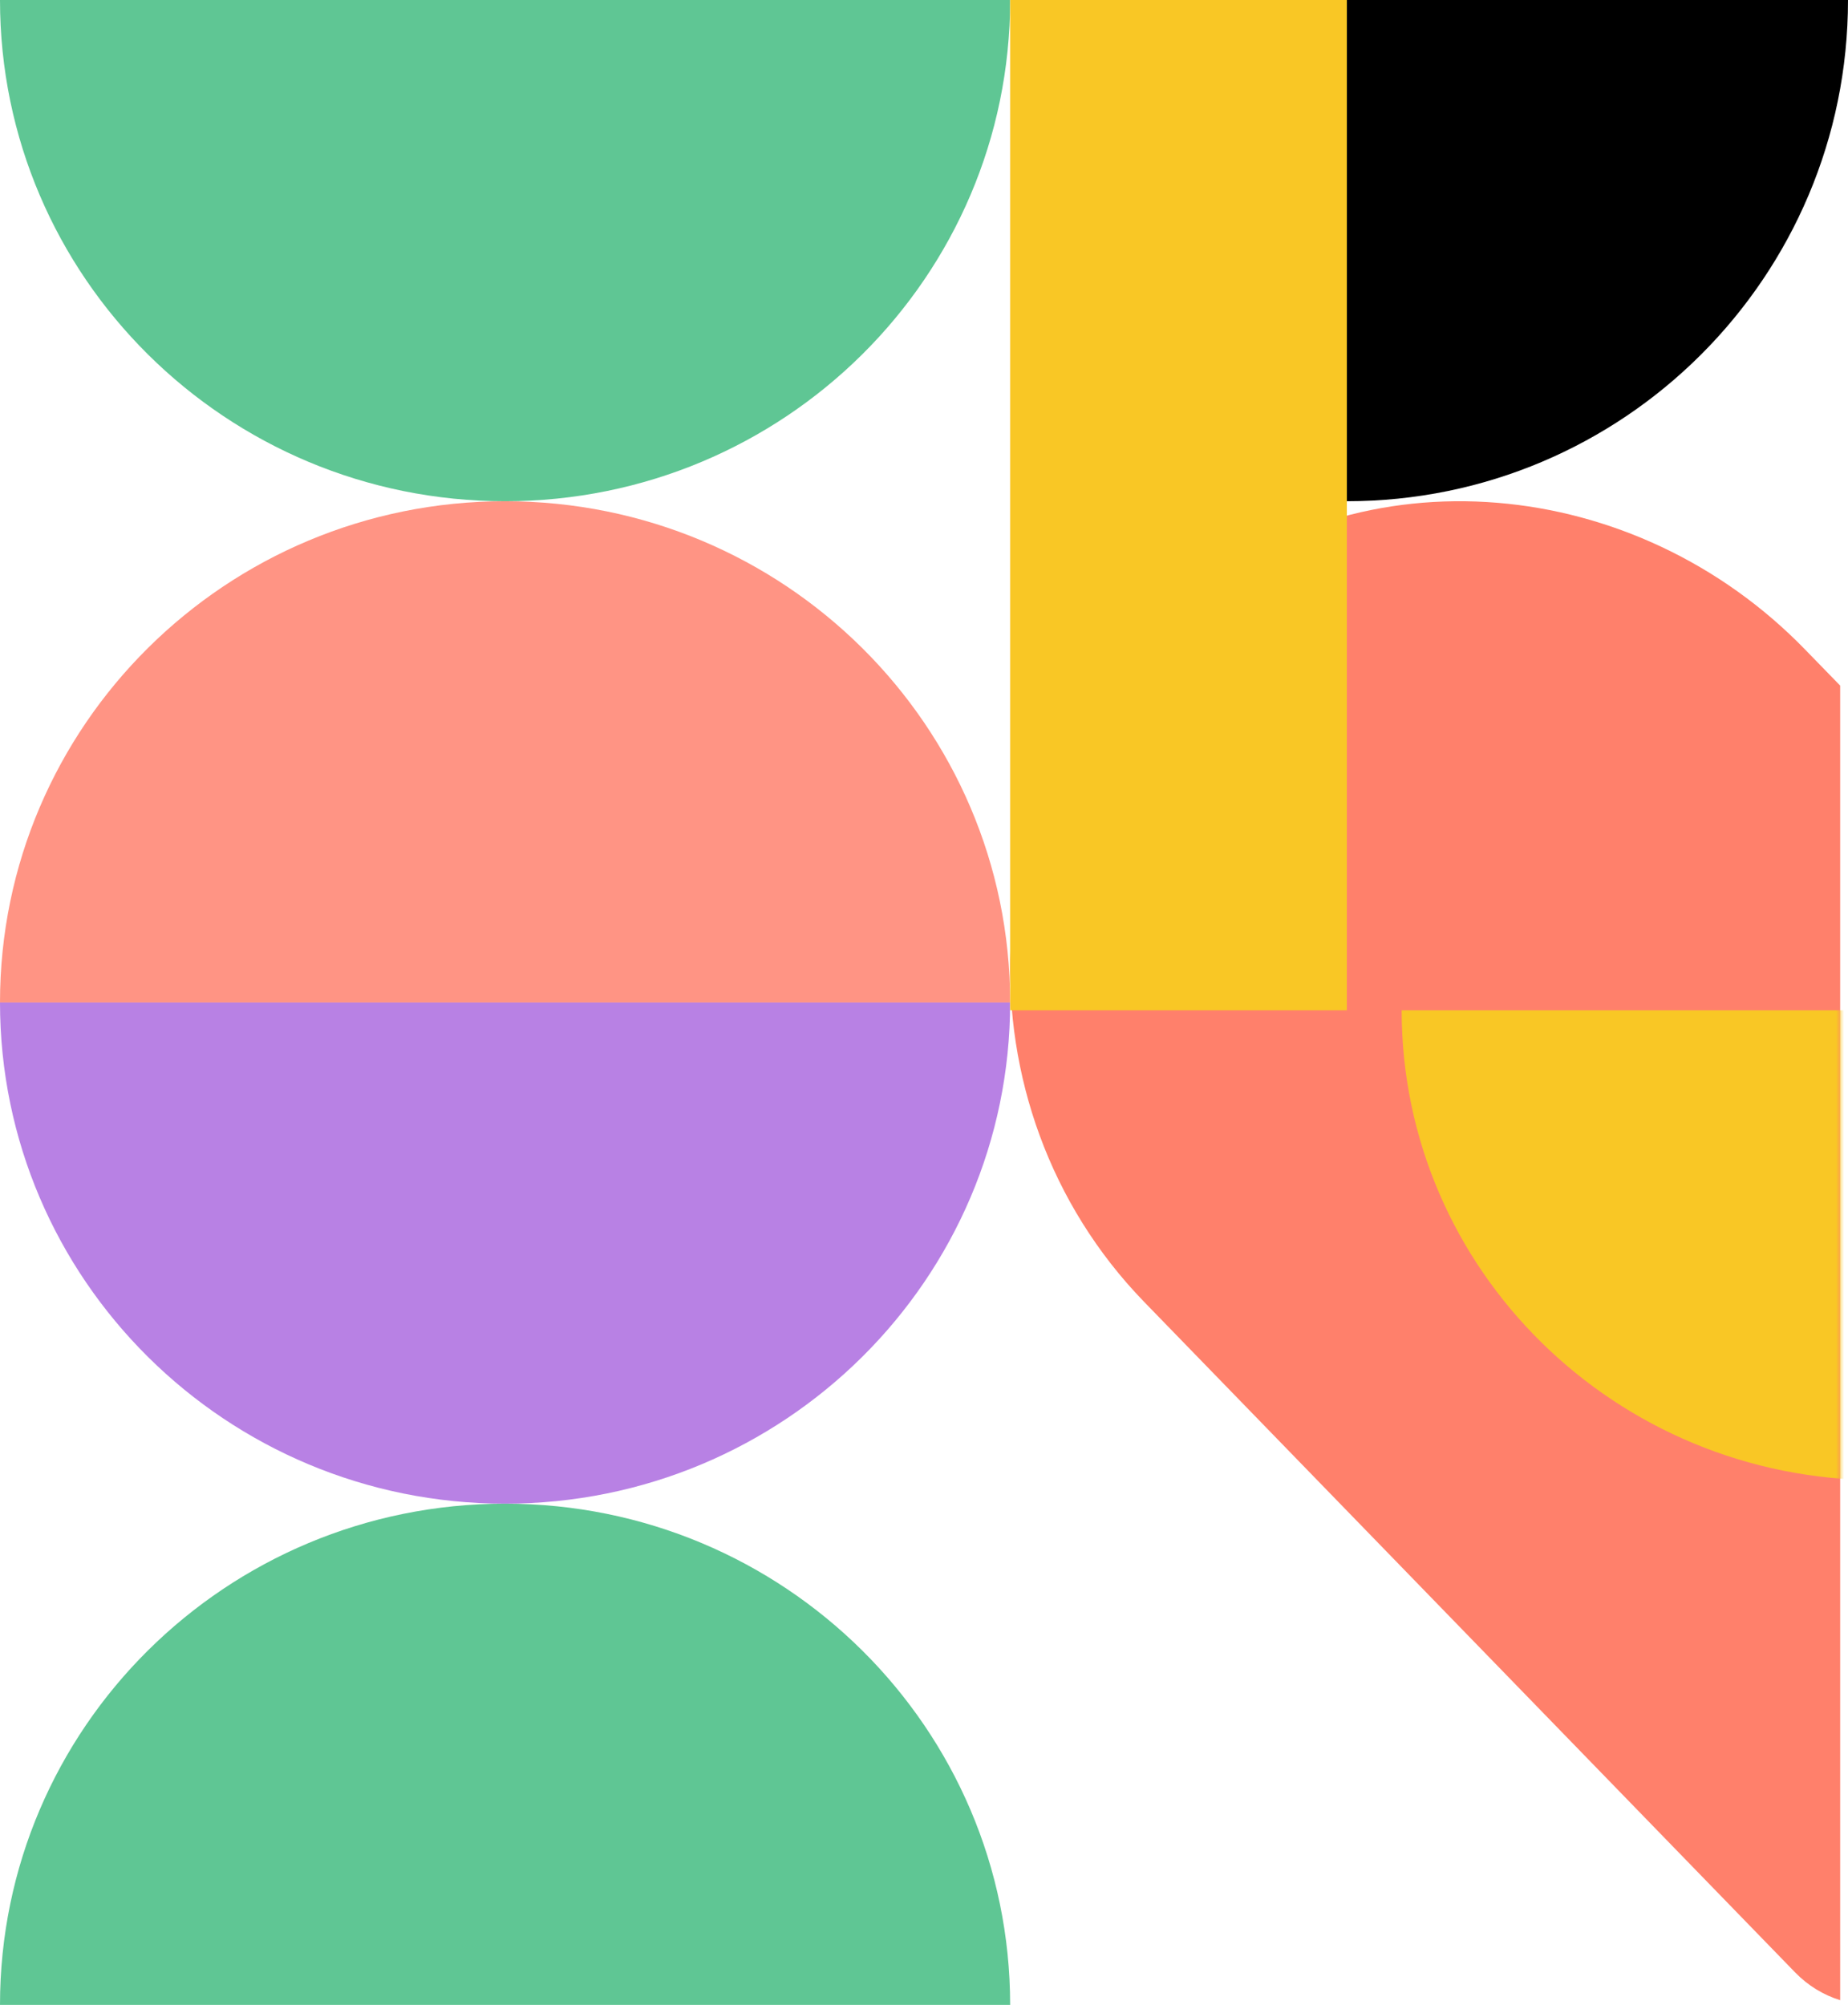 <?xml version="1.0" encoding="UTF-8"?>
<svg width="236px" height="256px" viewBox="0 0 236 256" version="1.1" xmlns="http://www.w3.org/2000/svg" xmlns:xlink="http://www.w3.org/1999/xlink">
    <!-- Generator: Sketch 52.6 (67491) - http://www.bohemiancoding.com/sketch -->
    <title>Group 5</title>
    <desc>Created with Sketch.</desc>
    <defs>
        <path d="M106,191.398 C103.895,190.746 101.912,189.564 100.25,187.854 L17.107,102.227 C-7.042,77.327 -5.623,36.099 21.361,13.128 C44.907,-6.885 79.969,-3.286 101.539,18.957 L106,23.542 L106,191.398 Z" id="path-1"></path>
    </defs>
    <g id="v3" stroke="none" stroke-width="1" fill="none" fill-rule="evenodd">
        <g transform="translate(-54, -879)" id="Group-5">
            <g transform="translate(54, 879)">
                <path d="M236,0 L236,64 C200.654,64 172,35.346 172,0 L236,0 Z" id="Combined-Shape-Copy-6" fill="#000000" transform="translate(204, 32) scale(-1, 1) translate(-204, -32) "></path>
                <path d="M0,128 L129,128 C129,163.346 100.122,192 64.5,192 C28.878,192 0,163.346 0,128 Z" id="Combined-Shape" fill="#B881E4"></path>
                <path d="M0,64 L129,64 C129,99.346 100.122,128 64.5,128 C28.878,128 0,99.346 0,64 Z" id="Combined-Shape-Copy-7" fill="#FF9484" transform="translate(64.5, 96) scale(1, -1) translate(-64.5, -96) "></path>
                <path d="M0,0 L129,0 C129,35.346 100.122,64 64.5,64 C28.878,64 0,35.346 0,0 Z" id="Combined-Shape-Copy-8" fill="#5FC694"></path>
                <path d="M0,192 L129,192 C129,227.346 100.122,256 64.5,256 C28.878,256 0,227.346 0,192 Z" id="Combined-Shape-Copy-9" fill="#5FC694" transform="translate(64.5, 224) scale(1, -1) translate(-64.5, -224) "></path>
                <g id="Combined-Shape-Copy-10" transform="translate(129, 64)">
                    <mask id="mask-2" fill="white">
                        <use xlink:href="#path-1"></use>
                    </mask>
                    <use id="Mask" fill="#FF806B" xlink:href="#path-1"></use>
                    <path d="M50,65 L172,65 C172,98.137 144.689,125 111,125 C77.311,125 50,98.137 50,65 Z" fill="#F9C725" mask="url(#mask-2)"></path>
                </g>
                <rect id="Rectangle" fill="#F9C725" x="129" y="0" width="43" height="129"></rect>
            </g>
        </g>
    </g>
</svg>